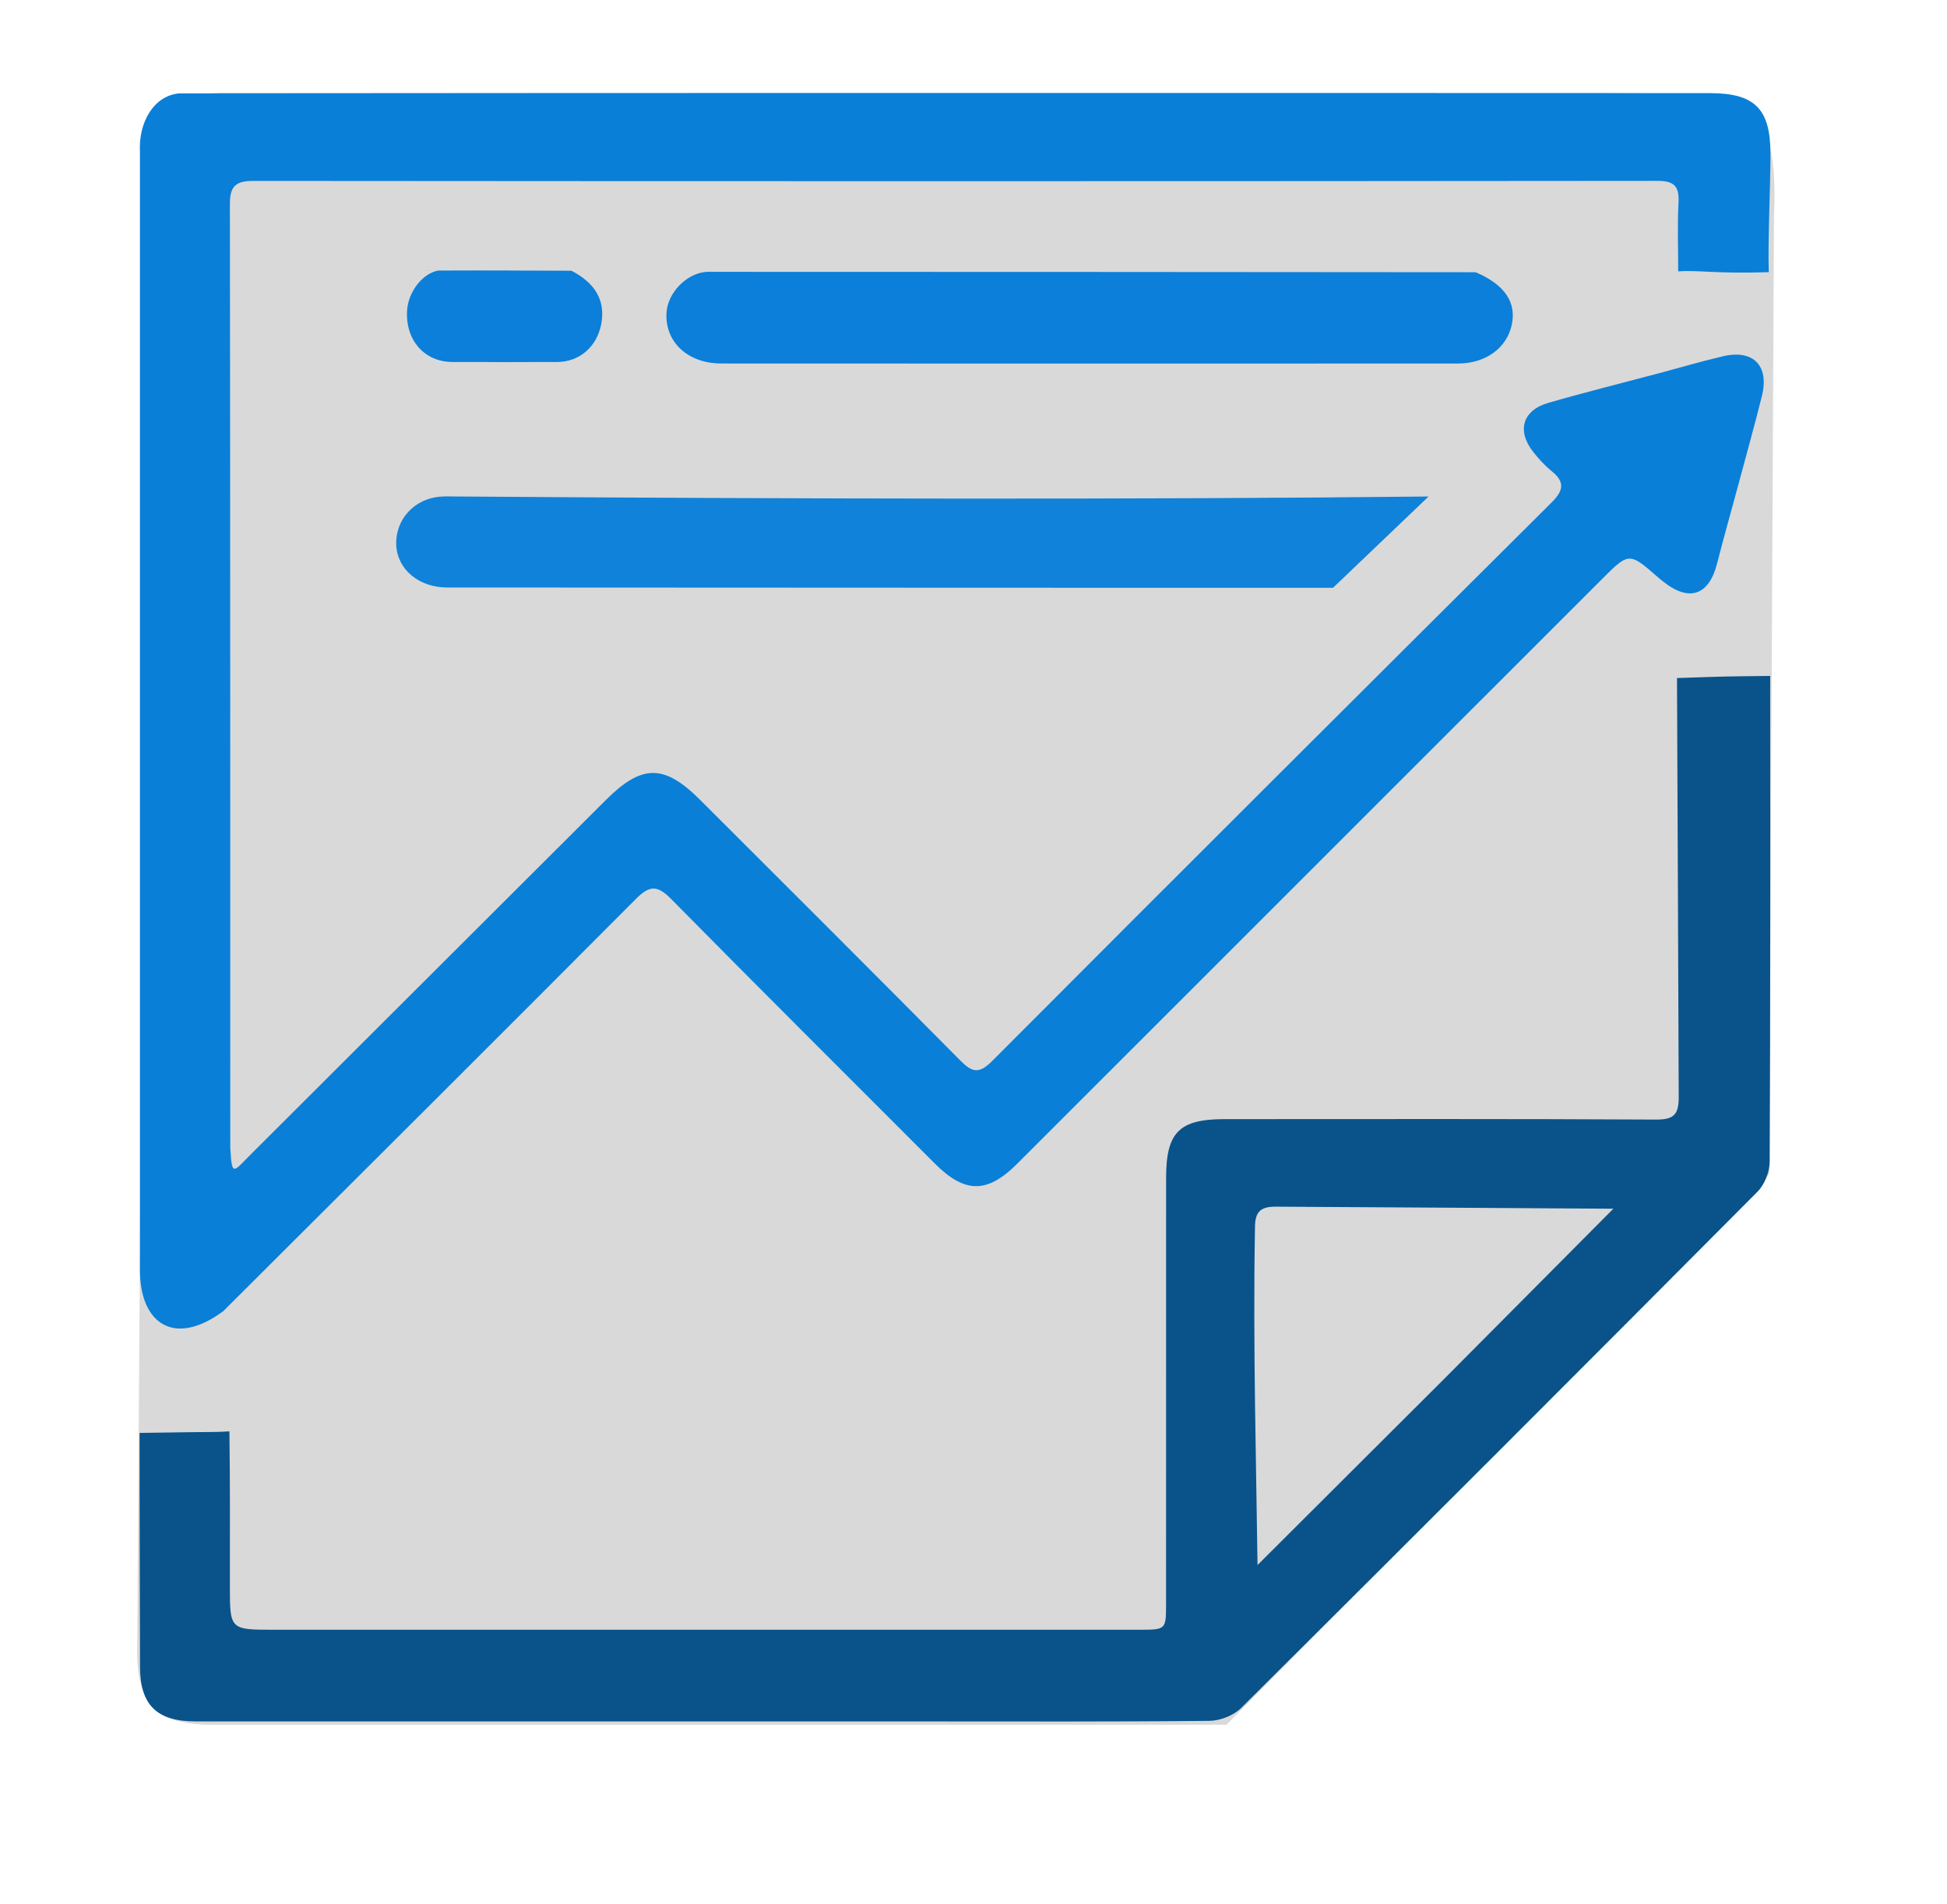 <?xml version="1.0" encoding="UTF-8" standalone="no"?>
<svg
   version="1.1"
   id="Layer_1"
   x="0px"
   y="0px"
   width="100%"
   viewBox="0 0 503 492"
   enable-background="new 0 0 503 492"
   xml:space="preserve"
   sodipodi:docname="reportcard.svg"
   inkscape:version="1.2.1 (9c6d41e, 2022-07-14)"
   inkscape:export-filename="reportcard.png"
   inkscape:export-xdpi="48.858849"
   inkscape:export-ydpi="48.858849"
   xmlns:inkscape="http://www.inkscape.org/namespaces/inkscape"
   xmlns:sodipodi="http://sodipodi.sourceforge.net/DTD/sodipodi-0.dtd"
   xmlns="http://www.w3.org/2000/svg"
   xmlns:svg="http://www.w3.org/2000/svg"><defs
   id="defs84" /><sodipodi:namedview
   id="namedview82"
   pagecolor="#ffffff"
   bordercolor="#000000"
   borderopacity="0.25"
   inkscape:showpageshadow="2"
   inkscape:pageopacity="0.0"
   inkscape:pagecheckerboard="0"
   inkscape:deskcolor="#d1d1d1"
   showgrid="false"
   inkscape:zoom="1.9186992"
   inkscape:cx="341.63771"
   inkscape:cy="277.79237"
   inkscape:window-width="2560"
   inkscape:window-height="1334"
   inkscape:window-x="3168"
   inkscape:window-y="383"
   inkscape:window-maximized="1"
   inkscape:current-layer="Layer_1"><inkscape:grid
     type="xygrid"
     id="grid371" /></sodipodi:namedview>
<path
   id="rect621"
   style="fill:#d9d9d9;fill-opacity:1"
   d="M 56.809,23.975 H 415.386 c 32.256,0.795 44.462,-2.983 42.916,31.787 L 457.081,303.331 316.881,445.614 H 248.085 54.725 c -14.064,0.038 -19.284,-5.254 -19.284,-18.763 L 38.047,48.47 C 38.194,35.288 44.285,23.975 56.809,23.975 Z"
   sodipodi:nodetypes="cccccccccc" />
<path
   fill="#097fd8"
   opacity="1"
   stroke="none"
   d="m 57.701,338.747 c -12.752,9.447 -21.551,3.155 -21.551,-10.586 -0.005,-96.332 -0.006,-192.664 0.002,-288.996 -0.386,-7.289 3.378,-14.381 10.089,-15.034 136.895,-0.137 277.855,-0.067 395.492,-0.067 11.556,5.5e-5 15.619,4.009 15.656,15.505 0.027,8.166 -0.711,22.594 -0.435,30.751 -13.814,0.456 -18.235,-0.601 -23.394,-0.199 0,-5.928 -0.236,-11.852 0.078,-17.748 0.231,-4.339 -1.152,-5.653 -5.612,-5.649 -120.831,0.121 -241.663,0.117 -362.494,0.016 -4.508,-0.004 -6.147,1.244 -6.14,5.919 0.108,81.332 0.076,162.664 0.101,243.996 0.421,7.632 0.808,6.055 5.478,1.419 30.51,-30.441 61.013,-60.887 91.511,-91.339 9.365,-9.35 15.092,-9.372 24.452,-0.015 22.394,22.387 44.831,44.732 67.11,67.234 3.082,3.112 4.836,3.633 8.289,0.169 48.052,-48.212 96.253,-96.275 144.505,-144.288 3.025,-3.01 3.575,-5.234 0.072,-8.072 -1.796,-1.456 -3.405,-3.211 -4.836,-5.037 -4.273,-5.452 -2.73,-10.714 3.953,-12.644 9.73,-2.809 19.565,-5.252 29.354,-7.856 5.295,-1.408 10.552,-2.978 15.888,-4.205 7.726,-1.777 11.86,2.533 9.91,10.317 -1.979,7.897 -4.166,15.742 -6.279,23.605 -1.767,6.576 -3.643,13.125 -5.32,19.724 -2.074,8.162 -7.246,9.927 -13.863,4.612 -0.39,-0.313 -0.797,-0.606 -1.172,-0.935 -7.688,-6.748 -7.669,-6.731 -14.793,0.393 -50.318,50.32 -100.642,100.633 -150.97,150.944 -7.757,7.755 -13.535,7.7 -21.285,-0.065 -22.706,-22.753 -45.505,-45.413 -68.071,-68.303 -3.5,-3.55 -5.51,-3.708 -9.114,-0.086 -35.349,35.525 -70.878,70.871 -106.612,106.517 z"
   id="path69"
   sodipodi:nodetypes="cccccsccssssccssscssssssssssccsssscc" />
<path
   fill="#09538a"
   opacity="1"
   stroke="none"
   d="m 238,444.76 c -62.831,-1.8e-4 -125.161,0.002 -187.492,-0.003 -9.986,-7.9e-4 -14.313,-4.218 -14.334,-14.127 -0.044,-19.999 -0.132,-40.411 -0.111,-60.41 24.389,-0.386 16.971,-0.102 23.203,-0.398 0.198,13.33 0.12,26.664 0.124,39.996 0.003,11.256 0.004,11.256 11.443,11.256 74.497,4e-5 148.993,6.1e-4 223.49,-9.7e-4 6.916,-1.6e-4 6.922,-0.007 6.923,-6.728 0.004,-36.665 -0.004,-73.33 0.01,-109.995 0.005,-11.818 3.381,-15.199 15.105,-15.2 37.165,-0.005 74.331,-0.095 111.494,0.113 4.748,0.026 5.855,-1.448 5.834,-5.918 -0.156,-33.664 -0.259,-74.497 -0.445,-108.161 13.972,-0.456 11.1,-0.399 24.073,-0.543 0.016,41.831 0.069,83.663 -0.125,125.494 -0.012,2.622 -1.304,5.907 -3.139,7.753 -44.328,44.584 -88.781,89.046 -133.371,133.369 -1.957,1.945 -5.415,3.326 -8.19,3.355 -24.663,0.257 -49.329,0.149 -74.494,0.149 m 135.428,-88.832 c 14.137,-14.228 43.377,-43.634 43.377,-43.634 0,0 -61.393,-0.393 -87.259,-0.53 -4.338,-0.023 -5.346,1.74 -5.332,5.653 -0.535,30.39 0.358,62.285 0.665,86.936 16.672,-16.62 32.368,-32.266 48.549,-48.425 z"
   id="path71"
   sodipodi:nodetypes="cssccssssssssccscsscccscccc" />
<path
   fill="#1082d9"
   opacity="1"
   stroke="none"
   d="m 115.508,151.793 c -7.285,-0.007 -12.831,-4.676 -13.136,-10.887 -0.324,-6.622 4.643,-12.107 11.463,-12.593 1.493,-0.106 2.999,-0.032 4.498,-0.032 88.318,0.629 175.166,0.818 250.74,-8.4e-4 -7.62,7.3 -24.698,23.592 -24.698,23.592 0,0 -155.495,-0.013 -228.867,-0.08 z"
   id="path73"
   sodipodi:nodetypes="cssccccc" />
<path
   fill="#0B7FD9"
   opacity="1"
   stroke="none"
   d=" M381.23,70.335   C388.853,73.605 391.84,78.198 390.53,84.043   C389.208,89.939 383.806,93.916 376.687,93.919   C313.245,93.948 249.802,93.95 186.36,93.913   C177.611,93.908 171.721,88.309 172.193,80.745   C172.501,75.806 177.052,70.932 181.995,70.295   C182.815,70.189 183.658,70.236 184.49,70.236   C249.93,70.25 315.37,70.266 381.23,70.335  z"
   id="path75" /><path
   fill="#0b7fd9"
   opacity="1"
   stroke="none"
   d="m 147.624,69.948 c 6.324,3.27 8.802,7.863 7.715,13.708 -1.096,5.896 -5.578,9.872 -11.484,9.876 -52.63,0.029 25.688,0.031 -26.942,-0.006 -7.259,-0.005 -12.144,-5.604 -11.753,-13.168 0.255,-4.939 4.031,-9.813 8.131,-10.451 93.704,-0.012 -74.196,-0.106 34.333,0.04 z"
   id="path75-0"
   style="stroke-width:0.911"
   sodipodi:nodetypes="csccsccc" />


</svg>
